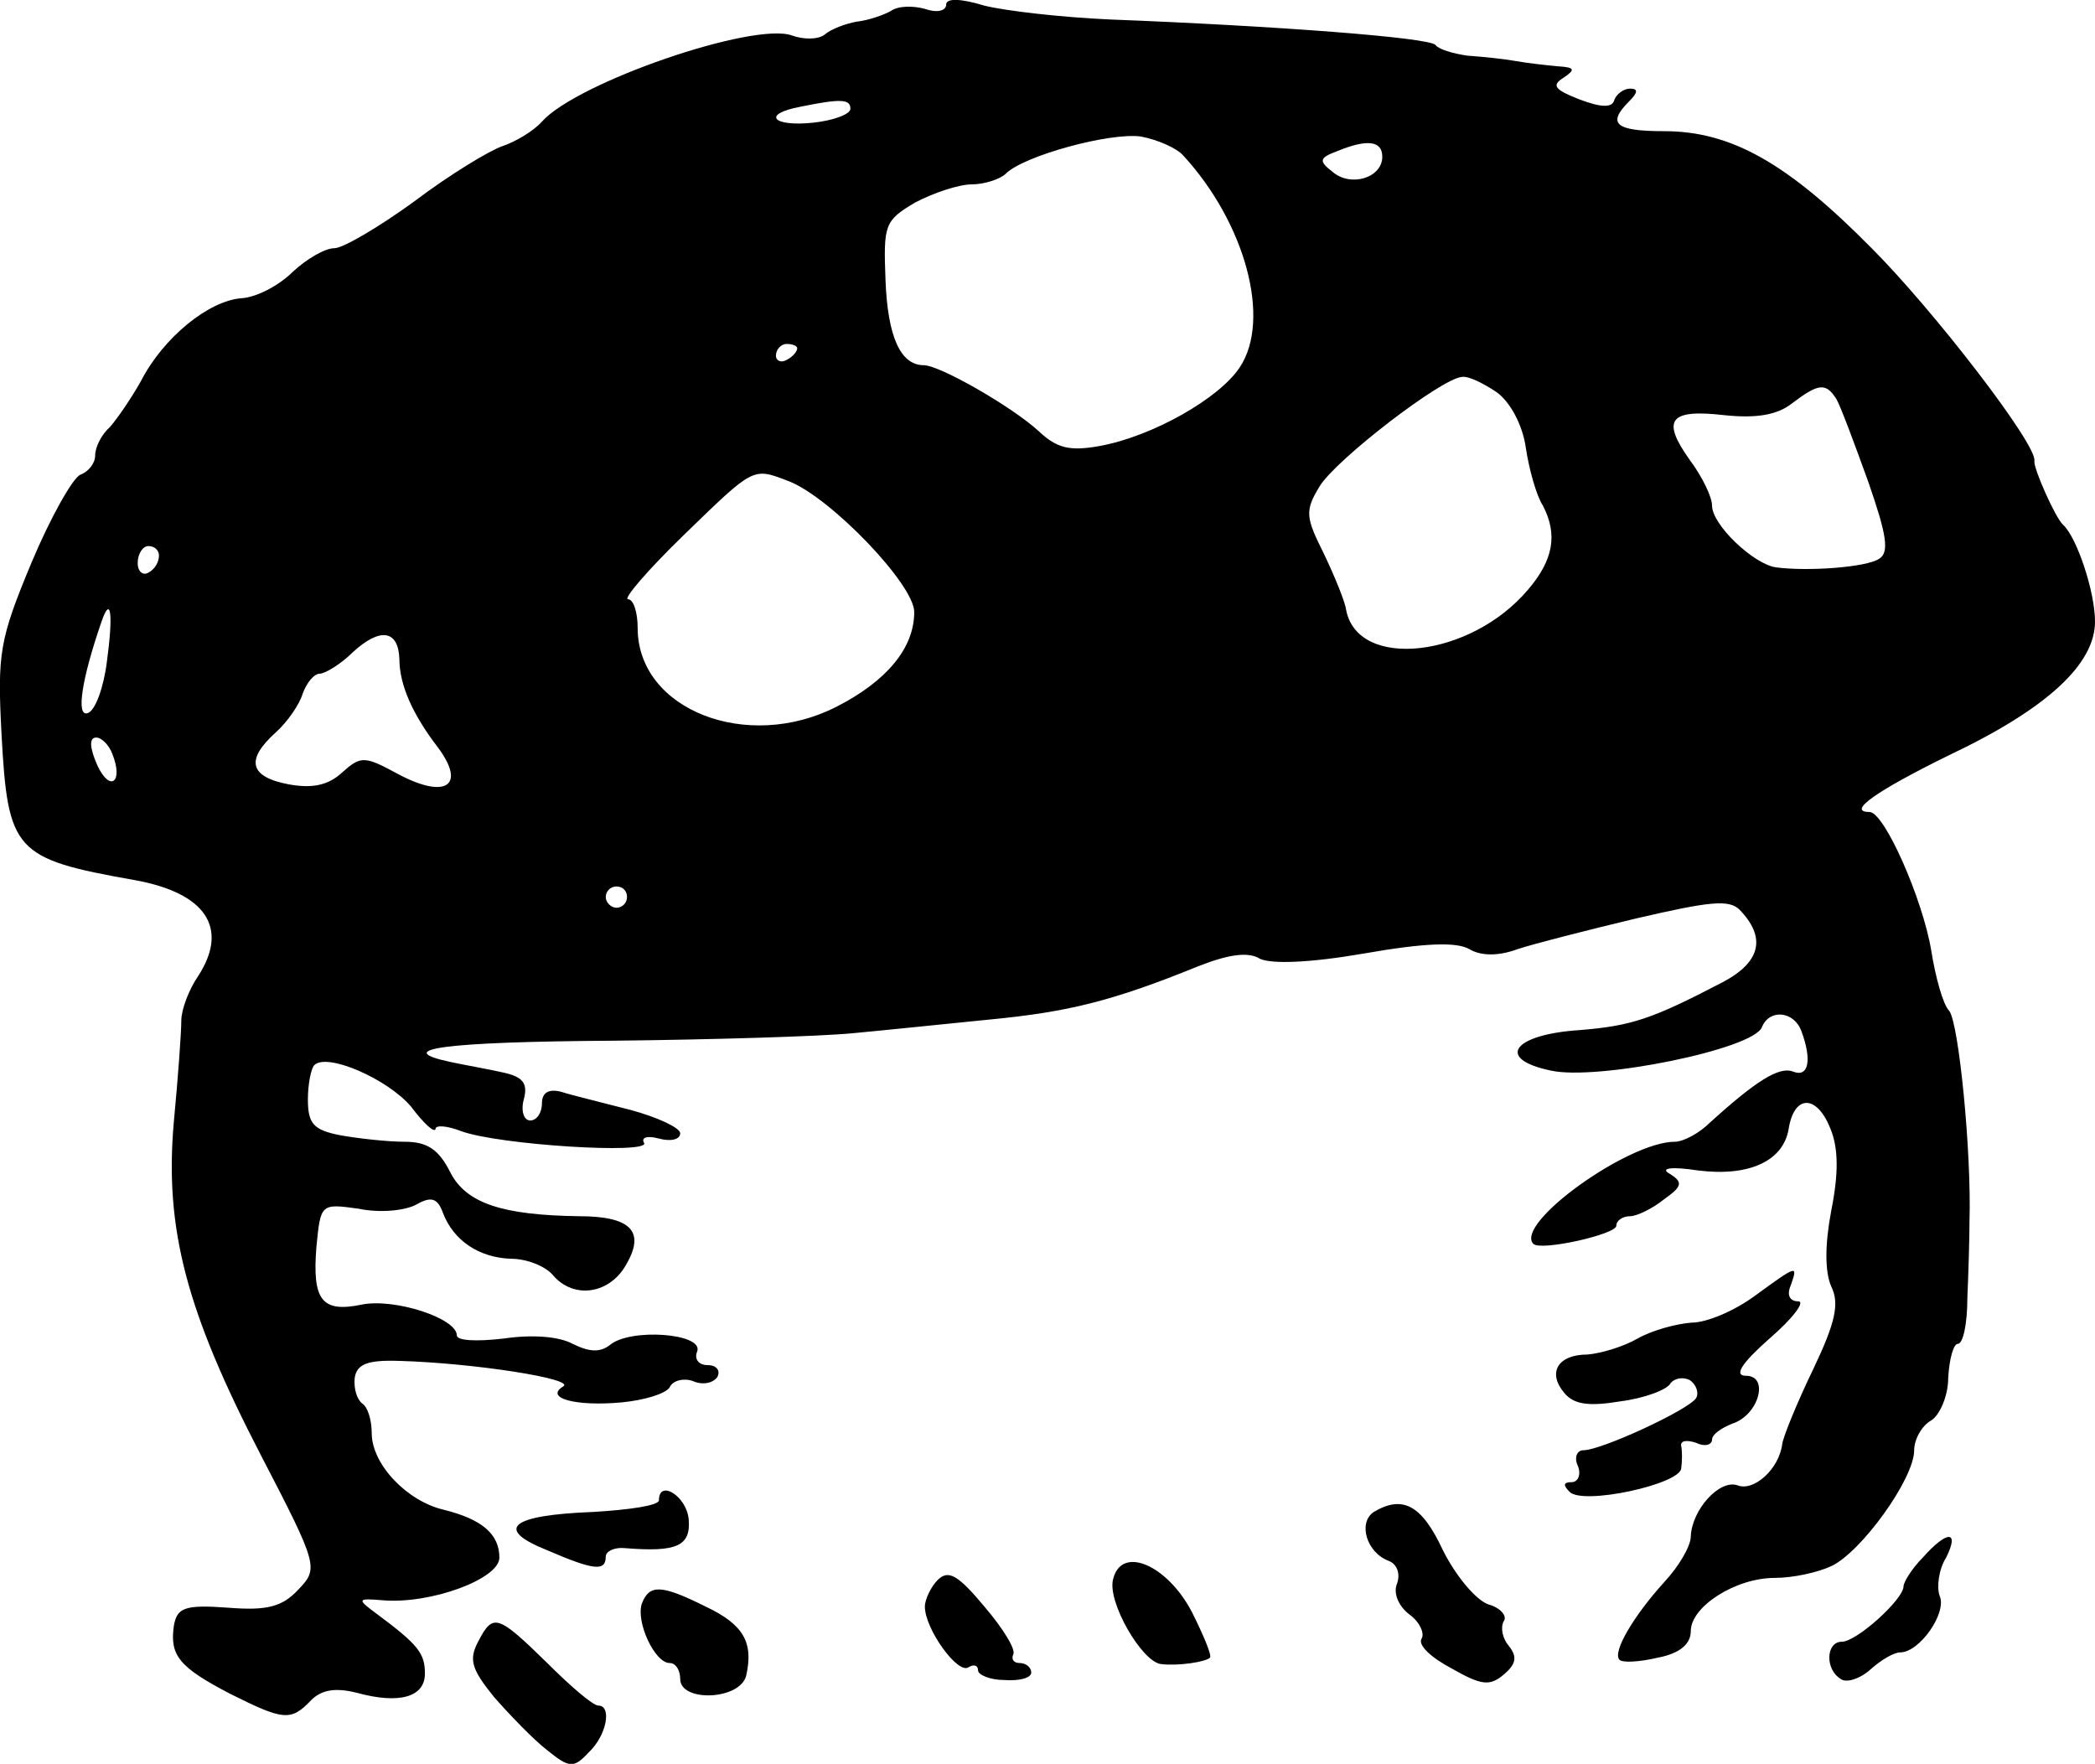 <svg height="165.812pt" preserveAspectRatio="xMidYMid meet" viewBox="0 0 196.944 165.812" width="196.944pt" xmlns="http://www.w3.org/2000/svg"><path d="m1080 1889c0-6-9-8-20-4-11 3-25 3-32-2-7-4-22-9-32-10-11-2-24-7-30-12s-20-5-31-1c-36 13-202-44-235-81-8-9-25-19-37-23s-50-27-83-52c-33-24-67-44-75-44-9 0-26-10-39-22-13-13-34-24-48-25-31-2-74-37-95-78-9-16-22-35-29-43-8-7-14-19-14-27 0-7-6-15-14-18-7-3-28-40-46-83-30-72-32-85-28-161 6-110 12-117 125-137 67-12 89-45 60-90-9-13-16-32-16-42 0-11-3-53-7-95-9-101 12-179 82-314 54-104 54-106 35-126-15-16-29-20-66-17-41 3-48 0-51-17-4-28 5-39 53-64 50-25 57-26 76-6 10 10 23 12 43 7 40-11 64-4 64 18 0 19-6 27-45 56-19 14-19 15 5 13 45-4 110 20 110 40 0 22-16 36-52 45-35 8-68 43-68 72 0 13-4 25-9 28-5 4-8 14-7 24 2 13 12 17 42 16 70-2 166-17 154-24-18-11 12-19 55-15 21 2 41 8 45 14 3 7 14 9 22 6 9-4 19-2 23 4 3 6-1 11-9 11-9 0-13 6-10 13 6 17-63 22-82 6-9-7-19-7-35 1-13 7-38 9-65 5-26-3-44-2-44 3 0 16-58 35-89 29-38-8-47 4-43 54 4 41 4 41 40 36 19-4 43-2 54 4 14 8 20 6 25-8 10-26 34-42 64-43 15 0 32-7 39-15 20-24 55-18 70 11 17 30 3 44-45 44-72 1-106 12-121 41-11 22-22 29-43 29-16 0-43 3-60 6-26 5-31 11-31 34 0 14 3 29 6 32 12 12 69-13 91-39 12-16 22-25 23-21 0 4 11 3 24-2 35-13 179-22 172-11-3 5 3 7 14 4s20-1 20 5c0 5-21 15-47 22-27 7-56 14-65 17-12 3-18-1-18-11 0-9-5-16-11-16s-9 9-6 20c4 15-1 21-19 25-13 3-36 7-50 10-56 12-7 19 154 20 92 1 193 4 224 7 32 3 90 9 130 13 72 7 114 17 195 50 28 11 47 14 58 7 11-5 46-4 98 5 57 10 87 11 99 4 10-6 26-7 45 0 15 5 66 18 112 29 69 16 87 18 97 8 25-26 20-49-16-68-67-35-86-41-134-45-63-4-80-27-28-38 43-10 192 20 199 41 7 17 30 15 37-4 10-27 7-44-8-38-13 5-35-9-78-48-10-10-25-18-33-18-44 0-151-77-133-96 7-7 78 9 78 17 0 5 6 9 13 9 6 0 21 7 32 16 17 12 18 16 5 24-9 5 1 7 27 3 48-6 80 9 85 39 5 32 26 33 39 1 8-19 8-43 1-78-6-32-6-57 0-71 8-16 4-34-17-78-15-31-28-63-29-70-3-24-27-45-42-39-17 6-43-23-44-48 0-9-11-28-25-43-29-32-49-66-42-73 3-3 19-2 36 2 21 4 31 13 31 25 0 23 42 50 79 50 17 0 40 5 53 11 28 13 78 82 78 109 0 10 7 23 16 28 8 5 16 23 16 40 1 18 5 32 9 32 5 0 9 19 9 43 1 23 2 56 2 72 2 65-10 186-19 198-6 6-13 32-17 57-8 48-44 130-58 130-22 0 7 20 74 53 93 44 138 86 138 126 0 28-17 79-30 91-7 6-28 53-27 60 3 15-95 142-153 200-79 80-132 110-195 110-46 0-54 7-33 28 8 8 9 12 1 12-6 0-13-5-15-11-2-7-12-7-33 1-23 9-26 13-15 20 12 8 11 10-5 11-11 1-29 3-40 5s-31 4-45 5c-14 2-27 6-30 10-5 7-151 18-306 24-45 2-98 8-118 13-23 7-36 7-36 1zm-90-98c0-5-16-11-35-13-38-4-49 8-12 15 39 8 47 7 47-2zm313-44c58-63 83-154 53-199-19-29-82-65-132-74-28-5-40-2-57 14-25 23-93 62-108 62-22 0-34 27-36 80-2 52-1 56 28 73 17 9 41 17 53 17s27 5 32 10c17 17 98 39 127 35 16-3 34-11 40-18zm187-1c0-20-30-29-47-14-13 10-12 13 4 19 29 12 43 10 43-5zm-550-180c0-3-4-8-10-11-5-3-10-1-10 4 0 6 5 11 10 11 6 0 10-2 10-4zm657-41c13-9 25-31 28-53 3-20 10-45 16-54 14-27 10-51-14-79-54-64-160-76-171-19-1 8-11 32-21 53-17 34-18 40-4 63 15 25 115 102 134 103 6 1 20-6 32-14zm320-7c4-7 17-42 30-78 17-49 20-66 10-72-12-8-67-12-97-8-21 3-60 40-60 58 0 8-9 27-21 43-27 38-19 48 33 42 29-3 49 0 63 11 25 19 32 20 42 4zm-985-77c39-15 118-97 118-123 0-34-26-65-73-89-84-43-187-3-187 74 0 15-4 27-9 27s18 27 52 60c67 65 65 64 99 51zm-592-70c0-6-4-13-10-16-5-3-10 1-10 9 0 9 5 16 10 16 6 0 10-4 10-9zm-49-100c-3-24-11-46-18-48-11-4-6 31 13 86 9 26 11 6 5-38zm275 3c0-25 13-53 36-83 27-36 8-49-36-26-33 18-36 18-54 2-13-12-28-15-50-11-37 7-41 23-12 49 11 10 22 26 25 36 4 11 11 19 16 19s20 9 31 20c26 24 43 21 44-6zm-270-89c11-27-2-37-14-11-7 16-8 26-1 26 5 0 12-7 15-15zm484-135c0-5-4-10-10-10-5 0-10 5-10 10 0 6 5 10 10 10 6 0 10-4 10-10zm1060-375c-19-14-45-25-59-25-14-1-37-7-51-15s-35-14-47-15c-28 0-38-17-22-36 9-11 23-13 53-8 23 3 44 11 47 17 4 5 12 6 18 3 6-4 9-12 6-17-7-11-89-49-106-49-6 0-9-7-5-15 3-8 0-15-6-15-8 0-8-3-2-9 12-13 104 7 105 22 1 7 1 16 0 21s5 6 14 3c8-4 15-2 15 3s9 11 19 15c25 8 35 45 13 45-12 0-4 12 22 35 22 19 34 35 27 35-8 0-11 6-7 15 7 20 6 19-34-10zm-1030-192c0-5-28-9-62-11-78-3-93-16-43-36 44-19 55-20 55-6 0 5 8 9 18 8 49-4 62 2 60 27-2 22-28 38-28 18zm672-11c-15-10-7-38 14-46 8-3 11-12 8-21-4-9 1-21 11-29 10-7 15-18 12-23-4-6 9-18 28-28 28-16 36-17 49-6 12 10 13 17 5 27-6 7-8 17-5 23 4 5-3 13-14 16-12 4-31 27-43 51-20 43-38 52-65 36zm516-43c-10-10-18-23-18-27 0-12-44-52-58-52-15 0-16-26-1-35 5-4 18 0 28 9s22 16 28 16c18 0 44 37 37 53-3 8-1 25 6 36 13 26 1 26-22 0zm-761-20c-6-21 27-78 45-80 16-2 42 2 46 6 2 2-6 21-17 43-23 44-66 63-74 31zm-165-1c-6-6-12-18-12-25 0-21 31-64 41-57 5 3 9 2 9-3 0-4 11-9 25-9 14-1 25 2 25 7s-5 9-11 9c-5 0-8 3-6 8 3 4-9 24-27 45-25 30-34 35-44 25zm-278-22c-6-17 12-56 26-56 6 0 10-7 10-15 0-22 56-20 62 3 7 31-2 48-38 65-42 21-53 21-60 3zm-154-36c-9-17-6-26 15-52 15-17 37-40 50-50 21-17 25-17 39-2 17 16 22 44 9 44-5 0-26 18-48 40-47 46-51 47-65 20z" transform="matrix(.1 0 0 -.1 -19.056 189.333)"/></svg>